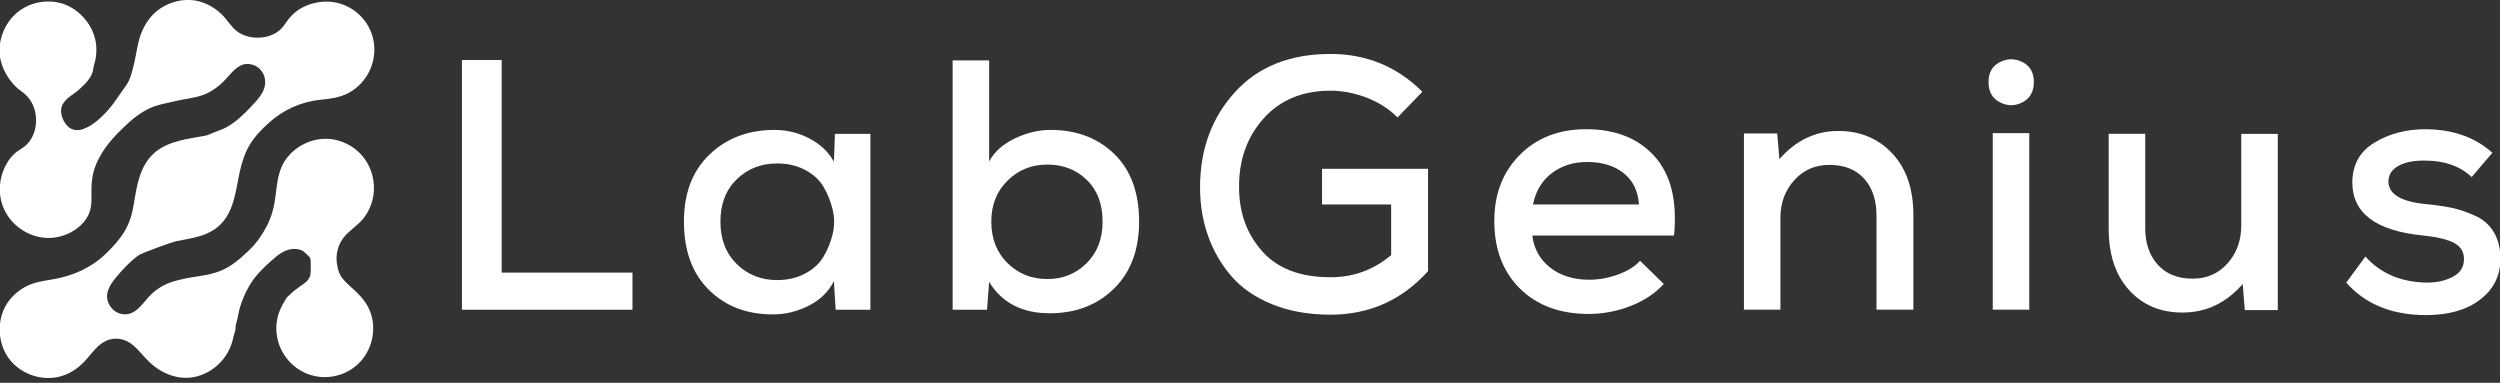 <svg width="320" height="49" viewBox="0 0 320 49" fill="none" xmlns="http://www.w3.org/2000/svg">
<rect x="0" y="0" width="320" height="49" fill="#333333" stroke="none"/>
<g clip-path="url(#clip0_166_313)">
<path d="M64.214 7.68V34.894H80.957V39.645H59.13V7.684H64.214V7.68Z" fill="white"/>
<path d="M106.872 17.133H111.41V39.645H106.964L106.737 35.994C106.042 37.362 104.957 38.413 103.493 39.143C102.024 39.873 100.538 40.239 99.025 40.239C95.668 40.269 92.914 39.236 90.767 37.133C88.621 35.035 87.545 32.11 87.545 28.367C87.545 24.716 88.643 21.844 90.837 19.759C93.032 17.674 95.79 16.631 99.117 16.631C100.721 16.631 102.216 16.996 103.611 17.727C105.001 18.457 106.046 19.446 106.741 20.695L106.872 17.133ZM94.299 22.952C92.909 24.307 92.214 26.11 92.214 28.362C92.214 30.614 92.909 32.427 94.299 33.795C95.69 35.163 97.416 35.849 99.471 35.849C100.8 35.849 101.989 35.576 103.034 35.026C104.079 34.476 104.866 33.764 105.395 32.88C105.924 31.996 106.317 31.032 106.575 29.981C106.833 28.93 106.833 27.874 106.575 26.81C106.317 25.745 105.924 24.769 105.395 23.889C104.866 23.005 104.079 22.292 103.034 21.742C101.989 21.193 100.804 20.92 99.471 20.92C97.416 20.92 95.694 21.597 94.299 22.952Z" fill="white"/>
<path d="M126.61 7.724V20.647C127.305 19.398 128.42 18.417 129.945 17.7C131.471 16.983 132.979 16.627 134.461 16.627C137.788 16.627 140.511 17.656 142.627 19.71C144.743 21.764 145.805 24.65 145.805 28.362C145.805 31.987 144.73 34.846 142.584 36.949C140.437 39.047 137.696 40.098 134.369 40.098C130.828 40.098 128.245 38.761 126.61 36.082L126.339 39.645H121.937V7.728H126.61V7.724ZM128.97 23.115C127.58 24.483 126.885 26.233 126.885 28.367C126.885 30.526 127.571 32.295 128.949 33.663C130.326 35.031 132.026 35.717 134.055 35.717C136.052 35.717 137.731 35.039 139.091 33.685C140.45 32.33 141.132 30.557 141.132 28.367C141.132 26.115 140.459 24.333 139.112 23.027C137.766 21.716 136.079 21.065 134.055 21.065C132.057 21.061 130.361 21.742 128.97 23.115Z" fill="white"/>
<path d="M178.885 15.03C177.796 13.935 176.472 13.09 174.915 12.496C173.359 11.903 171.82 11.608 170.308 11.608C166.706 11.608 163.851 12.796 161.731 15.171C159.615 17.546 158.57 20.484 158.601 23.981C158.601 27.21 159.584 29.933 161.552 32.154C163.519 34.375 166.439 35.488 170.308 35.488C173.241 35.488 175.829 34.542 178.067 32.655V26.172H169.219V21.606H182.789V34.709C179.431 38.422 175.27 40.278 170.308 40.278C167.493 40.278 164.992 39.83 162.797 38.932C160.603 38.035 158.859 36.816 157.556 35.281C156.253 33.746 155.27 32.022 154.605 30.122C153.941 28.217 153.608 26.172 153.608 23.981C153.608 19.143 155.09 15.087 158.054 11.815C161.018 8.542 165.101 6.906 170.308 6.906C174.907 6.906 178.824 8.52 182.063 11.744L178.885 15.03Z" fill="white"/>
<path d="M196.131 30.144C196.341 31.851 197.106 33.218 198.422 34.252C199.738 35.286 201.408 35.805 203.436 35.805C204.647 35.805 205.862 35.585 207.091 35.141C208.315 34.701 209.263 34.111 209.928 33.381L212.966 36.35C211.847 37.569 210.418 38.51 208.678 39.183C206.938 39.852 205.163 40.186 203.344 40.186C199.685 40.186 196.756 39.104 194.562 36.944C192.367 34.784 191.27 31.89 191.27 28.27C191.27 24.83 192.359 22.015 194.536 19.825C196.713 17.634 199.541 16.539 203.021 16.539C206.772 16.539 209.692 17.696 211.781 20.009C213.867 22.323 214.702 25.701 214.278 30.144H196.131ZM209.788 26.172C209.666 24.439 209.01 23.097 207.812 22.151C206.619 21.206 205.067 20.735 203.161 20.735C201.408 20.735 199.9 21.206 198.645 22.151C197.39 23.097 196.581 24.434 196.219 26.172H209.788Z" fill="white"/>
<path d="M240.192 39.64V27.588C240.192 25.609 239.663 24.034 238.605 22.864C237.547 21.694 236.065 21.105 234.159 21.105C232.345 21.105 230.846 21.76 229.665 23.066C228.485 24.377 227.895 25.974 227.895 27.861V39.64H223.222V17.084H227.488L227.759 20.37C229.875 17.964 232.389 16.763 235.292 16.763C238.107 16.763 240.411 17.722 242.212 19.64C244.013 21.558 244.913 24.192 244.913 27.54V39.64H240.192Z" fill="white"/>
<path d="M255.982 7.953C256.948 7.464 257.919 7.464 258.885 7.953C259.851 8.441 260.336 9.294 260.336 10.508C260.336 11.722 259.851 12.585 258.885 13.09C257.919 13.592 256.948 13.592 255.982 13.09C255.012 12.589 254.531 11.727 254.531 10.508C254.531 9.294 255.012 8.441 255.982 7.953ZM255.073 17.04V39.64H259.746V17.04H255.073Z" fill="white"/>
<path d="M274.588 17.133V29.185C274.588 31.134 275.125 32.699 276.196 33.887C277.272 35.075 278.763 35.669 280.664 35.669C282.478 35.669 283.969 35.013 285.132 33.707C286.295 32.396 286.881 30.786 286.881 28.868V17.133H291.554V39.689H287.335L287.064 36.355C284.948 38.791 282.374 40.005 279.348 40.005C276.533 40.005 274.26 39.047 272.52 37.129C270.78 35.211 269.91 32.576 269.91 29.229V17.128H274.588V17.133Z" fill="white"/>
<path d="M316.381 22.657C314.868 21.259 312.901 20.559 310.483 20.559C309.032 20.528 307.873 20.748 307.012 21.223C306.151 21.694 305.718 22.371 305.718 23.256C305.749 24.87 307.366 25.829 310.575 26.132C311.847 26.255 312.94 26.414 313.867 26.612C314.789 26.81 315.773 27.144 316.818 27.615C317.863 28.085 318.663 28.793 319.222 29.739C319.782 30.68 320.061 31.837 320.061 33.21C320.031 35.339 319.152 37.058 317.43 38.369C315.707 39.68 313.408 40.331 310.531 40.331C306.173 40.331 302.772 38.945 300.319 36.174L302.772 32.84C304.708 35 307.323 36.113 310.623 36.174C311.895 36.174 312.997 35.932 313.937 35.444C314.877 34.956 315.358 34.226 315.388 33.254C315.419 32.282 315.003 31.564 314.142 31.107C313.281 30.65 311.97 30.333 310.217 30.148C304.166 29.572 301.124 27.316 301.097 23.392C301.097 21.109 302.042 19.398 303.935 18.254C305.823 17.111 307.983 16.543 310.4 16.543C313.911 16.543 316.783 17.546 319.021 19.556L316.381 22.657Z" fill="white"/>
<path d="M41.158 0.238C40.127 0.347 39.104 0.664 38.234 1.24C37.81 1.522 37.43 1.869 37.093 2.252C36.73 2.67 36.459 3.158 36.092 3.572C34.75 5.085 31.956 5.212 30.369 4.029C29.543 3.413 29.049 2.459 28.297 1.759C27.506 1.025 26.549 0.457 25.504 0.18C23.41 -0.378 21.019 0.356 19.528 1.922C18.82 2.666 18.269 3.655 17.945 4.632C17.578 5.736 17.451 6.928 17.18 8.058C16.927 9.114 16.726 10.148 16.074 11.032C15.541 11.758 15.056 12.523 14.518 13.249C13.312 14.872 9.814 18.523 8.166 15.483C7.808 14.819 7.646 13.974 8.053 13.301C8.546 12.479 9.447 12.07 10.133 11.445C10.885 10.768 11.83 9.875 11.934 8.81C11.974 8.401 12.157 7.988 12.232 7.561C12.328 6.994 12.363 6.418 12.315 5.846C12.149 3.77 10.78 1.856 8.966 0.875C7.091 -0.136 4.691 0.004 2.89 1.108C1.119 2.195 0.022 4.188 -0.061 6.259C-0.135 8.067 0.765 9.871 2.033 11.107C2.404 11.472 2.833 11.727 3.213 12.061C3.559 12.369 3.851 12.738 4.07 13.148C4.533 14.014 4.7 15.052 4.581 16.024C4.459 17.001 4.035 17.942 3.301 18.611C2.951 18.932 2.531 19.138 2.155 19.42C1.714 19.754 1.342 20.168 1.045 20.634C-0.157 22.495 -0.393 24.887 0.577 26.893C1.491 28.78 3.318 30.095 5.381 30.399C7.423 30.698 9.609 29.84 10.829 28.288C12.673 25.943 10.715 23.973 12.673 20.238C13.596 18.474 14.96 17.146 15.746 16.381C16.66 15.488 17.478 14.757 18.75 14.062C19.97 13.394 21.25 13.236 22.579 12.914C23.764 12.628 24.979 12.554 26.125 12.105C27.292 11.643 28.206 10.895 29.041 9.972C29.862 9.061 30.697 7.966 32.074 8.225C33.338 8.463 34.09 9.607 33.919 10.882C33.766 12.008 32.756 13.002 32.013 13.781C31.13 14.709 30.19 15.611 29.067 16.24C28.56 16.526 28.018 16.724 27.471 16.917C27.091 17.049 26.675 17.295 26.295 17.366C24.083 17.779 21.543 18.017 19.773 19.561C17.893 21.201 17.513 23.735 17.137 26.071C16.931 27.342 16.608 28.503 15.939 29.62C15.292 30.698 14.396 31.666 13.491 32.528C11.633 34.3 9.263 35.343 6.745 35.756C5.521 35.959 4.302 36.126 3.2 36.733C2.212 37.278 1.342 38.088 0.769 39.064C-0.415 41.083 -0.284 43.898 1.075 45.803C2.496 47.787 5.11 48.772 7.471 48.244C8.708 47.967 9.757 47.325 10.654 46.428C11.506 45.574 12.153 44.501 13.18 43.841C14.26 43.151 15.589 43.186 16.656 43.907C17.578 44.532 18.251 45.504 19.047 46.273C20.809 47.985 23.27 48.886 25.674 48.037C27.847 47.272 29.46 45.376 29.88 43.102C29.928 42.843 30.033 42.627 30.098 42.372C30.164 42.126 30.146 41.879 30.181 41.629C30.216 41.36 30.334 41.109 30.383 40.841C30.439 40.516 30.501 40.195 30.575 39.878C30.894 38.572 31.432 37.327 32.153 36.192C32.818 35.145 33.766 34.248 34.675 33.421C35.541 32.633 36.586 31.78 37.827 31.868C38.295 31.899 38.706 32.009 39.034 32.339C39.235 32.541 39.545 32.765 39.694 33.012C39.834 33.245 39.782 35.088 39.716 35.277C39.489 35.941 38.995 36.249 38.435 36.636C37.967 36.966 37.535 37.291 37.128 37.692C36.953 37.868 36.778 37.973 36.643 38.189C36.472 38.462 36.306 38.734 36.153 39.016C35.515 40.203 35.239 41.505 35.423 42.851C35.733 45.126 37.294 47.092 39.432 47.888C41.753 48.754 44.446 48.121 46.129 46.291C47.786 44.492 48.271 41.673 47.196 39.456C46.658 38.347 45.806 37.529 44.901 36.72C44.481 36.341 44.07 35.954 43.738 35.497C43.375 34.995 43.213 34.362 43.126 33.755C42.947 32.541 43.266 31.296 44.039 30.342C44.77 29.444 45.801 28.864 46.523 27.949C48.07 25.991 48.284 23.282 47.135 21.078C46.042 18.976 43.729 17.647 41.368 17.775C39.099 17.898 36.861 19.345 35.991 21.487C35.532 22.627 35.423 23.863 35.27 25.068C35.099 26.427 34.794 27.698 34.16 28.917C33.591 30.012 32.852 31.098 31.961 31.952C31.099 32.779 30.251 33.57 29.22 34.177C28.114 34.828 26.863 35.149 25.609 35.33C24.477 35.492 23.397 35.682 22.299 35.994C21.045 36.35 19.965 37.01 19.073 37.965C18.326 38.765 17.622 39.9 16.494 40.177C15.405 40.441 14.326 39.825 13.893 38.813C13.36 37.577 14.055 36.482 14.824 35.541C15.655 34.529 16.643 33.469 17.705 32.699C18.177 32.356 22.033 30.98 22.584 30.869C23.283 30.729 23.991 30.61 24.691 30.456C25.862 30.197 26.999 29.783 27.93 28.996C29.967 27.276 30.164 24.39 30.697 21.949C30.955 20.77 31.344 19.552 31.974 18.514C32.634 17.432 33.526 16.508 34.466 15.672C36.389 13.961 38.68 12.98 41.233 12.743C42.383 12.637 43.489 12.47 44.529 11.942C45.569 11.414 46.422 10.592 47.021 9.589C48.236 7.552 48.232 4.957 46.907 2.969C45.631 1.06 43.432 3.11946e-06 41.158 0.238Z" fill="white"/>
</g>
<defs>
<clipPath id="clip0_166_313">
<rect width="320" height="48.385" fill="white"/>
</clipPath>
</defs>
</svg>
